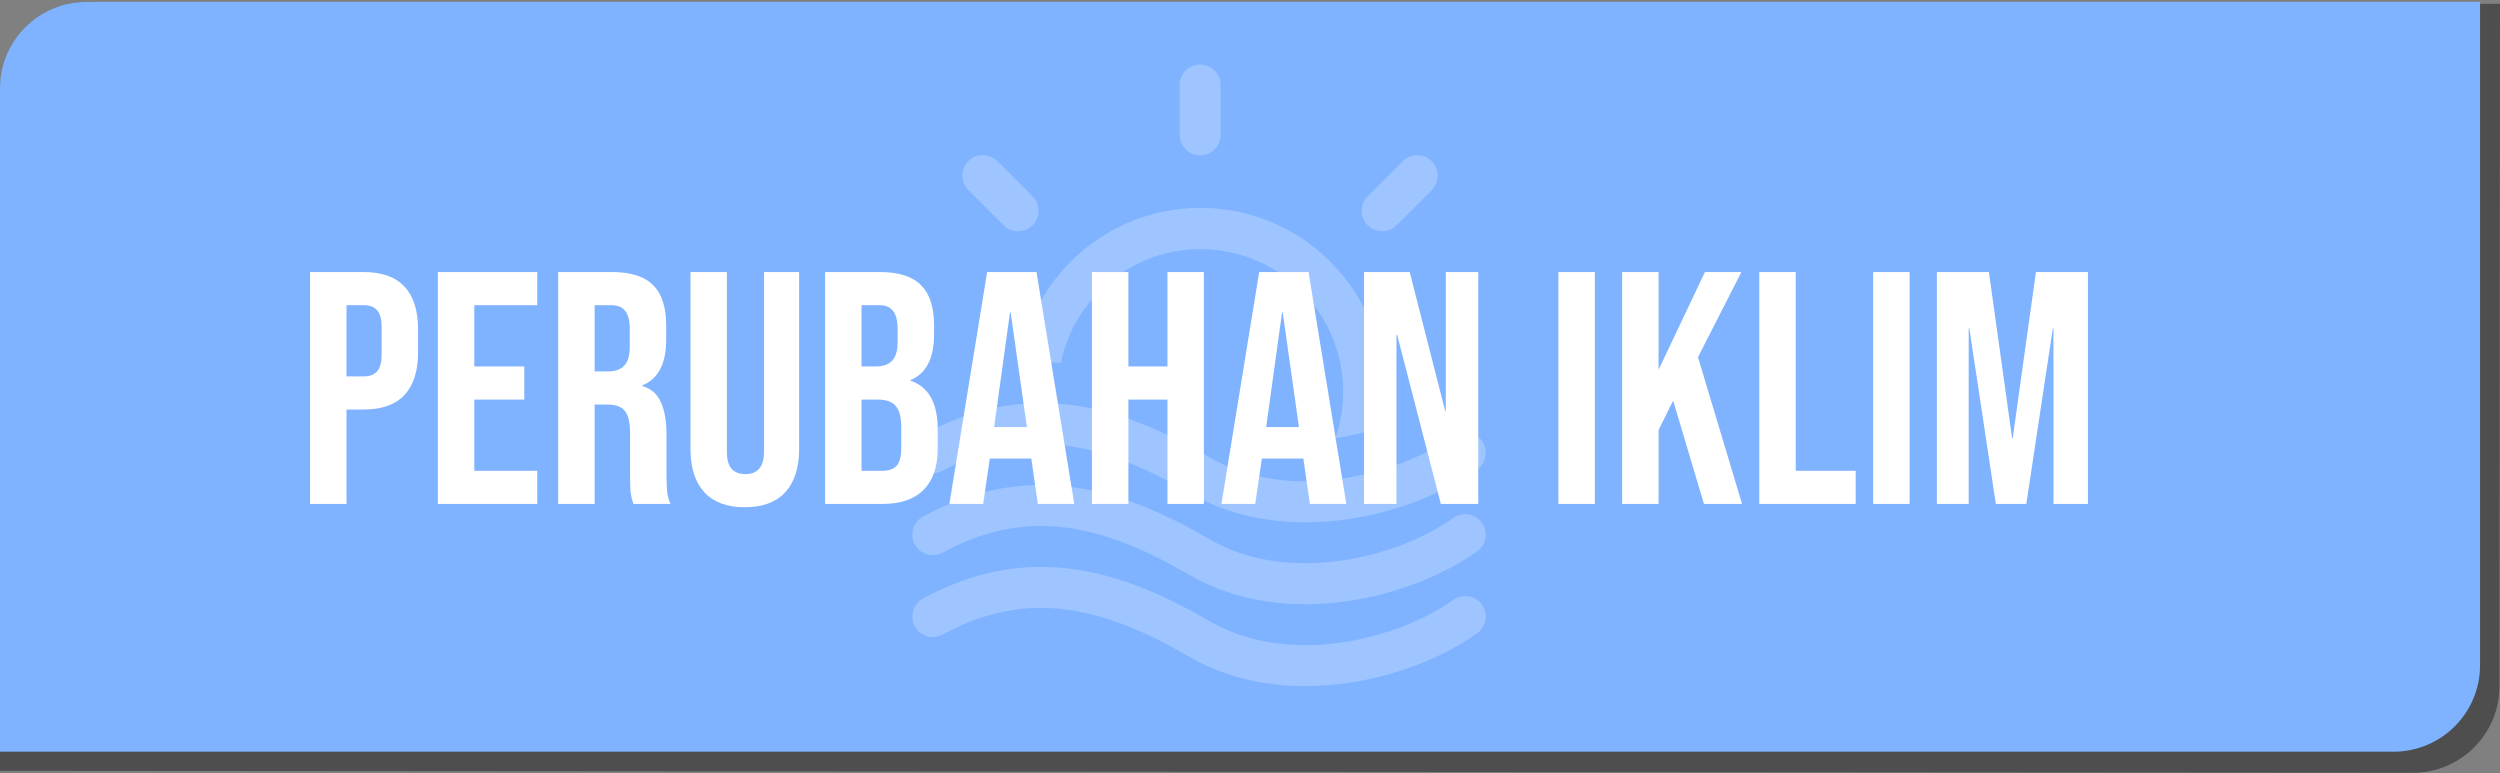 <svg width="556" height="172" viewBox="0 0 556 172" fill="none" xmlns="http://www.w3.org/2000/svg">
<rect x="0" y="0" width="556" height="172" fill="#808080" stroke="none"/>
<g style="mix-blend-mode:luminosity">
<path d="M555.878 152.633C555.87 163.259 547.249 171.867 536.623 171.858L-7.84804e-05 171.436L0.119 19.662C0.128 9.035 8.749 0.428 19.375 0.436L555.998 0.858L555.878 152.633Z" fill="#4E4E4E"/>
</g>
<path d="M0 19.663C0 9.037 8.614 0.422 19.241 0.422H551.566V147.934C551.566 158.56 542.952 167.175 532.325 167.175H0V19.663Z" fill="#80B3FF"/>
<path opacity="0.3" d="M307.814 87.171C307.845 76.883 303.99 66.963 297.02 59.395C290.051 51.827 280.48 47.17 270.225 46.356C259.969 45.542 249.784 48.631 241.708 55.005C233.632 61.378 228.26 70.566 226.668 80.731C229.765 80.482 232.853 80.469 235.932 80.694C236.812 76.448 238.553 72.427 241.047 68.88C243.541 65.333 246.736 62.335 250.435 60.071C254.133 57.807 258.256 56.325 262.55 55.717C266.843 55.108 271.216 55.387 275.398 56.534C279.579 57.682 283.481 59.675 286.863 62.389C290.244 65.104 293.033 68.483 295.058 72.318C297.082 76.153 298.299 80.362 298.633 84.685C298.968 89.009 298.412 93.355 297.001 97.455C300.553 96.945 303.96 96.071 307.067 94.996C307.565 92.457 307.814 89.855 307.814 87.171ZM221.822 35.84L221.184 35.312C220.249 34.662 219.104 34.386 217.976 34.539C216.848 34.691 215.817 35.261 215.088 36.135C214.359 37.01 213.983 38.126 214.036 39.263C214.089 40.401 214.566 41.477 215.372 42.28L223.188 50.096L223.826 50.624C224.761 51.274 225.906 51.55 227.034 51.397C228.162 51.245 229.193 50.675 229.922 49.801C230.651 48.926 231.027 47.81 230.974 46.673C230.921 45.536 230.445 44.459 229.638 43.656L221.822 35.84ZM318.945 41.643C319.584 40.707 319.852 39.567 319.695 38.444C319.539 37.322 318.969 36.298 318.099 35.573C317.228 34.848 316.118 34.474 314.986 34.523C313.854 34.572 312.781 35.042 311.976 35.84L304.152 43.656L303.623 44.293C302.984 45.229 302.717 46.369 302.873 47.492C303.03 48.614 303.599 49.638 304.47 50.363C305.34 51.088 306.45 51.462 307.582 51.413C308.714 51.364 309.787 50.894 310.592 50.096L318.417 42.28L318.945 41.643ZM271.404 18.113C271.201 16.993 270.586 15.99 269.681 15.301C268.775 14.611 267.644 14.286 266.51 14.389C265.377 14.492 264.323 15.015 263.556 15.856C262.789 16.697 262.365 17.795 262.367 18.933V29.983L262.44 30.803C262.643 31.922 263.258 32.926 264.163 33.615C265.069 34.305 266.2 34.63 267.333 34.527C268.467 34.424 269.521 33.901 270.288 33.06C271.055 32.219 271.479 31.121 271.477 29.983V18.924L271.404 18.113ZM209.643 104.688C219.262 99.441 228.189 98.002 236.943 99.095C245.816 100.215 254.797 103.968 264.362 109.552C275.321 115.938 287.901 117.104 299.287 115.528C310.656 113.952 321.241 109.598 328.528 104.397C329.511 103.693 330.175 102.629 330.373 101.436C330.571 100.244 330.288 99.022 329.585 98.038C328.882 97.055 327.817 96.391 326.624 96.193C325.432 95.995 324.21 96.278 323.226 96.982C317.233 101.263 308.05 105.116 298.039 106.501C288.046 107.885 277.671 106.774 268.953 101.682C258.86 95.797 248.667 91.388 238.073 90.058C227.369 88.719 216.529 90.55 205.279 96.69C204.754 96.977 204.291 97.364 203.915 97.829C203.54 98.295 203.259 98.83 203.091 99.404C202.922 99.978 202.868 100.579 202.932 101.174C202.995 101.769 203.176 102.346 203.462 102.871C204.041 103.931 205.017 104.719 206.176 105.059C206.75 105.228 207.351 105.282 207.946 105.219C208.541 105.155 209.118 104.975 209.643 104.688ZM209.643 122.907C219.262 117.66 228.189 116.22 236.943 117.313C245.816 118.434 254.797 122.187 264.362 127.771C275.321 134.157 287.901 135.323 299.287 133.747C310.656 132.171 321.241 127.816 328.528 122.615C329.511 121.912 330.175 120.847 330.373 119.655C330.571 118.462 330.288 117.24 329.585 116.257C328.882 115.274 327.817 114.61 326.624 114.412C325.432 114.213 324.21 114.497 323.226 115.2C317.233 119.482 308.05 123.335 298.039 124.719C288.046 126.104 277.671 124.993 268.953 119.901C258.86 114.016 248.667 109.607 238.073 108.277C227.369 106.938 216.529 108.769 205.279 114.909C204.219 115.487 203.431 116.463 203.091 117.623C202.75 118.782 202.883 120.029 203.462 121.089C204.041 122.15 205.017 122.937 206.176 123.278C207.335 123.619 208.582 123.485 209.643 122.907ZM236.943 135.532C228.189 134.439 219.262 135.878 209.643 141.125C209.118 141.412 208.541 141.593 207.946 141.657C207.351 141.722 206.749 141.668 206.175 141.5C205.015 141.16 204.037 140.373 203.458 139.312C203.17 138.787 202.99 138.211 202.925 137.616C202.861 137.021 202.915 136.419 203.083 135.844C203.423 134.684 204.21 133.707 205.27 133.127C216.529 126.988 227.369 125.157 238.082 126.496C248.667 127.826 258.86 132.235 268.962 138.119C277.671 143.202 288.046 144.323 298.039 142.947C308.041 141.553 317.233 137.709 323.226 133.419C324.21 132.716 325.432 132.432 326.624 132.63C327.817 132.828 328.882 133.492 329.585 134.475C330.288 135.459 330.571 136.681 330.373 137.873C330.175 139.066 329.511 140.131 328.528 140.834C321.241 146.026 310.647 150.389 299.287 151.965C287.901 153.541 275.321 152.375 264.362 145.99C254.797 140.406 245.816 136.653 236.943 135.541" fill="white" fill-opacity="0.8"/>
<path d="M68.963 60.505H80.897C84.924 60.505 87.945 61.585 89.959 63.746C91.972 65.907 92.979 69.075 92.979 73.249V78.332C92.979 82.507 91.972 85.675 89.959 87.836C87.945 89.997 84.924 91.077 80.897 91.077H77.066V112.073H68.963V60.505ZM80.897 83.71C82.223 83.71 83.206 83.342 83.844 82.605C84.532 81.869 84.875 80.616 84.875 78.848V72.734C84.875 70.966 84.532 69.713 83.844 68.976C83.206 68.24 82.223 67.871 80.897 67.871H77.066V83.71H80.897ZM97.38 60.505H119.481V67.871H105.484V81.5H116.608V88.867H105.484V104.706H119.481V112.073H97.38V60.505ZM124.143 60.505H136.151C140.326 60.505 143.371 61.487 145.286 63.451C147.201 65.367 148.159 68.338 148.159 72.365V75.533C148.159 80.886 146.391 84.275 142.855 85.699V85.847C144.819 86.436 146.195 87.639 146.98 89.457C147.815 91.274 148.233 93.705 148.233 96.75V105.811C148.233 107.284 148.282 108.488 148.38 109.421C148.478 110.305 148.724 111.189 149.117 112.073H140.866C140.571 111.238 140.375 110.452 140.276 109.716C140.178 108.979 140.129 107.653 140.129 105.737V96.308C140.129 93.95 139.736 92.305 138.95 91.372C138.214 90.439 136.912 89.972 135.046 89.972H132.246V112.073H124.143V60.505ZM135.193 82.605C136.814 82.605 138.017 82.188 138.803 81.353C139.638 80.518 140.055 79.118 140.055 77.154V73.176C140.055 71.309 139.712 69.959 139.024 69.124C138.386 68.289 137.354 67.871 135.93 67.871H132.246V82.605H135.193ZM165.642 112.81C161.713 112.81 158.717 111.705 156.655 109.495C154.592 107.235 153.561 104.018 153.561 99.844V60.505H161.664V100.433C161.664 102.201 162.008 103.478 162.696 104.264C163.432 105.05 164.464 105.443 165.79 105.443C167.116 105.443 168.122 105.05 168.81 104.264C169.547 103.478 169.915 102.201 169.915 100.433V60.505H177.724V99.844C177.724 104.018 176.693 107.235 174.63 109.495C172.567 111.705 169.571 112.81 165.642 112.81ZM183.496 60.505H195.725C199.899 60.505 202.944 61.487 204.86 63.451C206.775 65.367 207.733 68.338 207.733 72.365V74.428C207.733 77.08 207.291 79.241 206.407 80.911C205.572 82.581 204.27 83.784 202.502 84.521V84.668C206.53 86.043 208.543 89.628 208.543 95.424V99.844C208.543 103.822 207.487 106.867 205.375 108.979C203.313 111.042 200.268 112.073 196.24 112.073H183.496V60.505ZM194.767 81.5C196.388 81.5 197.591 81.083 198.377 80.248C199.212 79.413 199.629 78.013 199.629 76.049V73.176C199.629 71.309 199.285 69.959 198.598 69.124C197.959 68.289 196.928 67.871 195.504 67.871H191.599V81.5H194.767ZM196.24 104.706C197.665 104.706 198.721 104.338 199.408 103.601C200.096 102.815 200.44 101.489 200.44 99.623V95.129C200.44 92.772 200.022 91.151 199.187 90.267C198.401 89.334 197.075 88.867 195.209 88.867H191.599V104.706H196.24ZM219.542 60.505H230.518L238.917 112.073H230.813L229.34 101.833V101.98H220.131L218.658 112.073H211.143L219.542 60.505ZM228.382 94.982L224.772 69.492H224.625L221.089 94.982H228.382ZM242.848 60.505H250.952V81.5H259.645V60.505H267.749V112.073H259.645V88.867H250.952V112.073H242.848V60.505ZM280.046 60.505H291.022L299.421 112.073H291.317L289.844 101.833V101.98H280.635L279.162 112.073H271.647L280.046 60.505ZM288.886 94.982L285.276 69.492H285.129L281.593 94.982H288.886ZM303.352 60.505H313.518L321.401 91.372H321.548V60.505H328.768V112.073H320.443L310.719 74.428H310.572V112.073H303.352V60.505ZM346.59 60.505H354.693V112.073H346.59V60.505ZM360.762 60.505H368.866V82.237L379.18 60.505H387.283L377.633 79.438L387.431 112.073H378.959L372.107 89.088L368.866 95.645V112.073H360.762V60.505ZM391.266 60.505H399.37V104.706H412.704V112.073H391.266V60.505ZM416.59 60.505H424.694V112.073H416.59V60.505ZM430.763 60.505H442.329L447.486 97.413H447.633L452.79 60.505H464.356V112.073H456.694V73.028H456.547L450.653 112.073H443.876L437.982 73.028H437.835V112.073H430.763V60.505Z" fill="white"/>
</svg>
